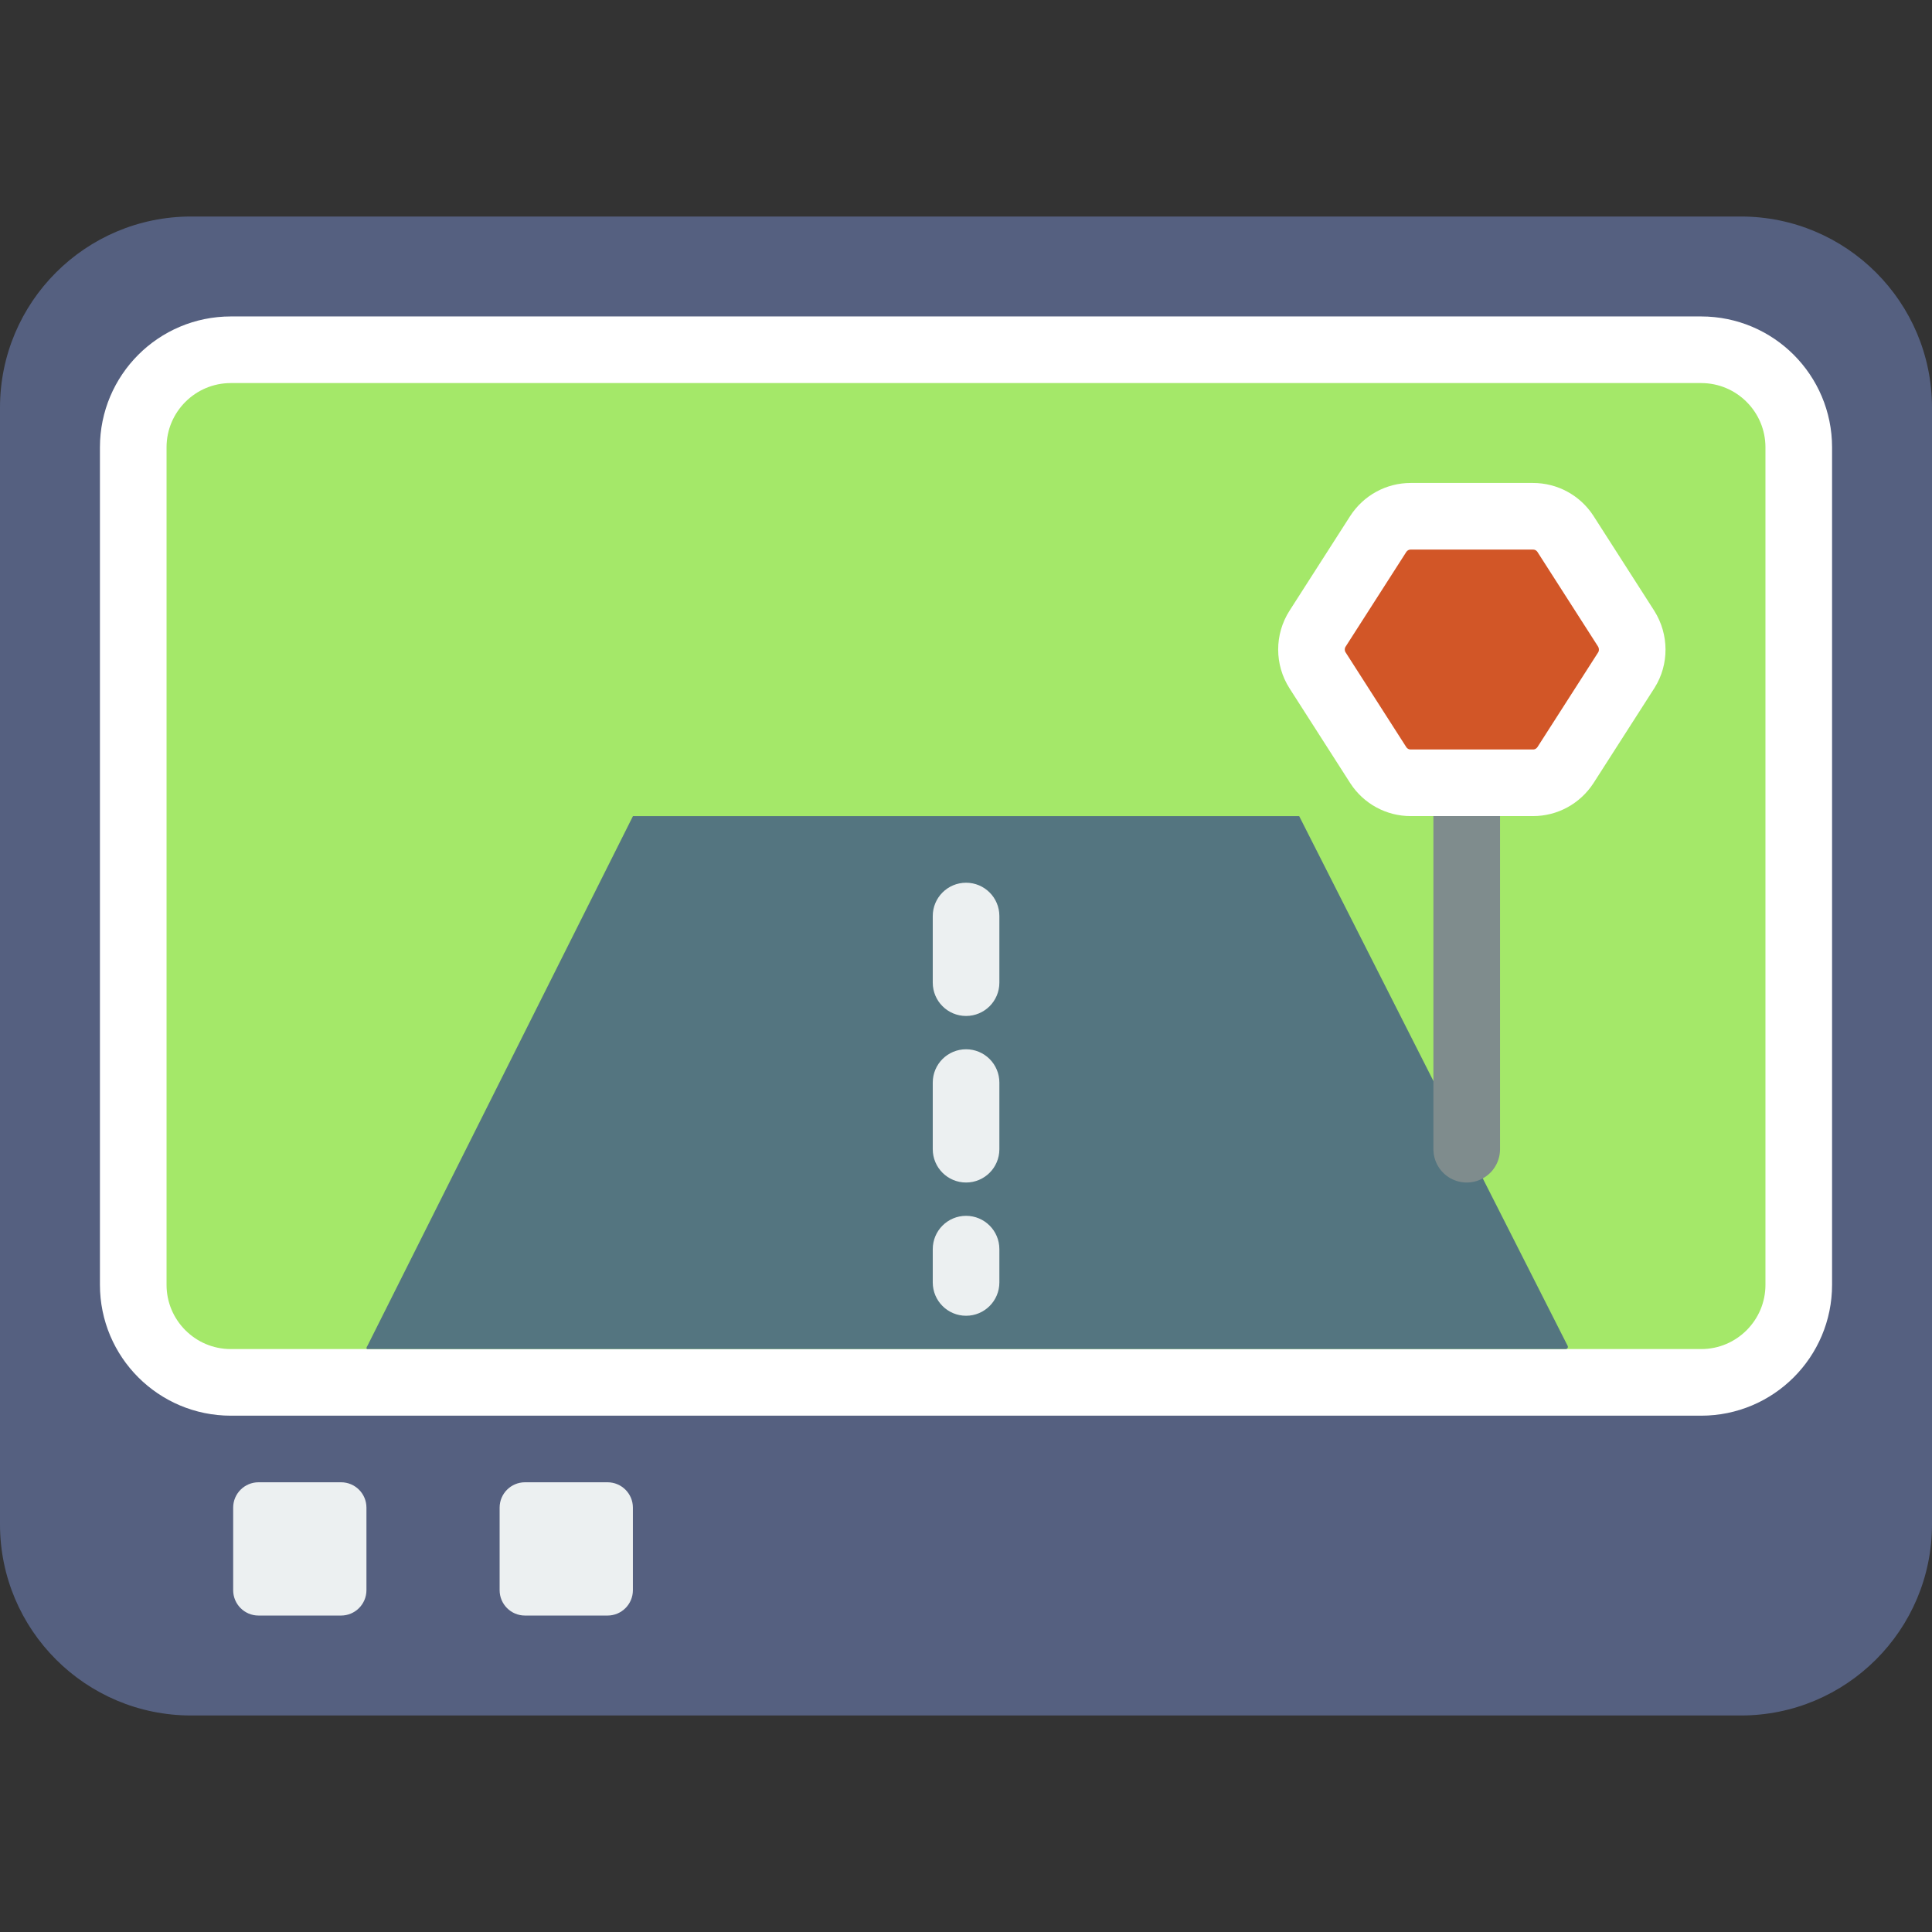 <?xml version="1.0" encoding="iso-8859-1"?>
<!-- Generator: Adobe Illustrator 19.0.0, SVG Export Plug-In . SVG Version: 6.00 Build 0)  -->
<svg version="1.1" id="Capa_1" xmlns="http://www.w3.org/2000/svg" xmlns:xlink="http://www.w3.org/1999/xlink" x="0px" y="0px"
	 viewBox="0 0 58 58" style="enable-background:new 0 0 58 58;" xml:space="preserve">
<rect x="0" y="0" width="58" height="58" fill="#333333" stroke="none"/>
<path style="fill:#556080;" d="M52.262,51.5H5.738C2.569,51.5,0,48.931,0,45.762V12.238C0,9.069,2.569,6.5,5.738,6.5h46.524
	C55.431,6.5,58,9.069,58,12.238v33.524C58,48.931,55.431,51.5,52.262,51.5z"/>
<path style="fill:#A4E869;stroke:#FFFFFF;stroke-width:2;stroke-miterlimit:10;" d="M4,38.57V13.43c0-1.618,1.312-2.93,2.93-2.93
	h44.14c1.618,0,2.93,1.312,2.93,2.93v25.14c0,1.618-1.312,2.93-2.93,2.93H6.93C5.312,41.5,4,40.188,4,38.57z"/>
<path style="fill:#547580;" d="M47.002,40.5H11.035c-0.055,0-0.031-0.061,0-0.106L19.002,24.5h20l8.056,15.896
	C47.088,40.441,47.056,40.5,47.002,40.5z"/>
<path style="fill:#ECF0F1;" d="M29.002,39.5c-0.553,0-1-0.448-1-1v-1c0-0.552,0.447-1,1-1s1,0.448,1,1v1
	C30.002,39.052,29.555,39.5,29.002,39.5z M29.002,35.5c-0.553,0-1-0.448-1-1v-2c0-0.552,0.447-1,1-1s1,0.448,1,1v2
	C30.002,35.052,29.555,35.5,29.002,35.5z M29.002,30.5c-0.553,0-1-0.448-1-1v-2c0-0.552,0.447-1,1-1s1,0.448,1,1v2
	C30.002,30.052,29.555,30.5,29.002,30.5z"/>
<line style="fill:none;stroke:#7F8C8D;stroke-width:2;stroke-linecap:round;stroke-miterlimit:10;" x1="44.032" y1="34.5" x2="44.032" y2="22.5"/>
<path style="fill:#D25627;stroke:#FFFFFF;stroke-width:2;stroke-miterlimit:10;" d="M48.82,18.875l-1.826-2.85
	c-0.215-0.329-0.578-0.526-0.971-0.526H42.35c-0.393,0-0.756,0.197-0.975,0.533l-1.821,2.842c-0.243,0.38-0.243,0.87,0,1.25
	l1.825,2.85c0.215,0.329,0.578,0.526,0.971,0.526h3.673c0.393,0,0.756-0.197,0.975-0.533l1.829-2.854
	C49.059,19.741,49.059,19.259,48.82,18.875z"/>
<path style="fill:#ECF0F1;" d="M10.239,48.5H7.761C7.341,48.5,7,48.159,7,47.739v-2.479c0-0.42,0.341-0.761,0.761-0.761h2.479
	c0.42,0,0.761,0.341,0.761,0.761v2.479C11,48.159,10.659,48.5,10.239,48.5z"/>
<path style="fill:#ECF0F1;" d="M18.239,48.5h-2.479c-0.42,0-0.761-0.341-0.761-0.761v-2.479c0-0.42,0.341-0.761,0.761-0.761h2.479
	c0.42,0,0.761,0.341,0.761,0.761v2.479C19,48.159,18.659,48.5,18.239,48.5z"/>
<g>
</g>
<g>
</g>
<g>
</g>
<g>
</g>
<g>
</g>
<g>
</g>
<g>
</g>
<g>
</g>
<g>
</g>
<g>
</g>
<g>
</g>
<g>
</g>
<g>
</g>
<g>
</g>
<g>
</g>
</svg>
